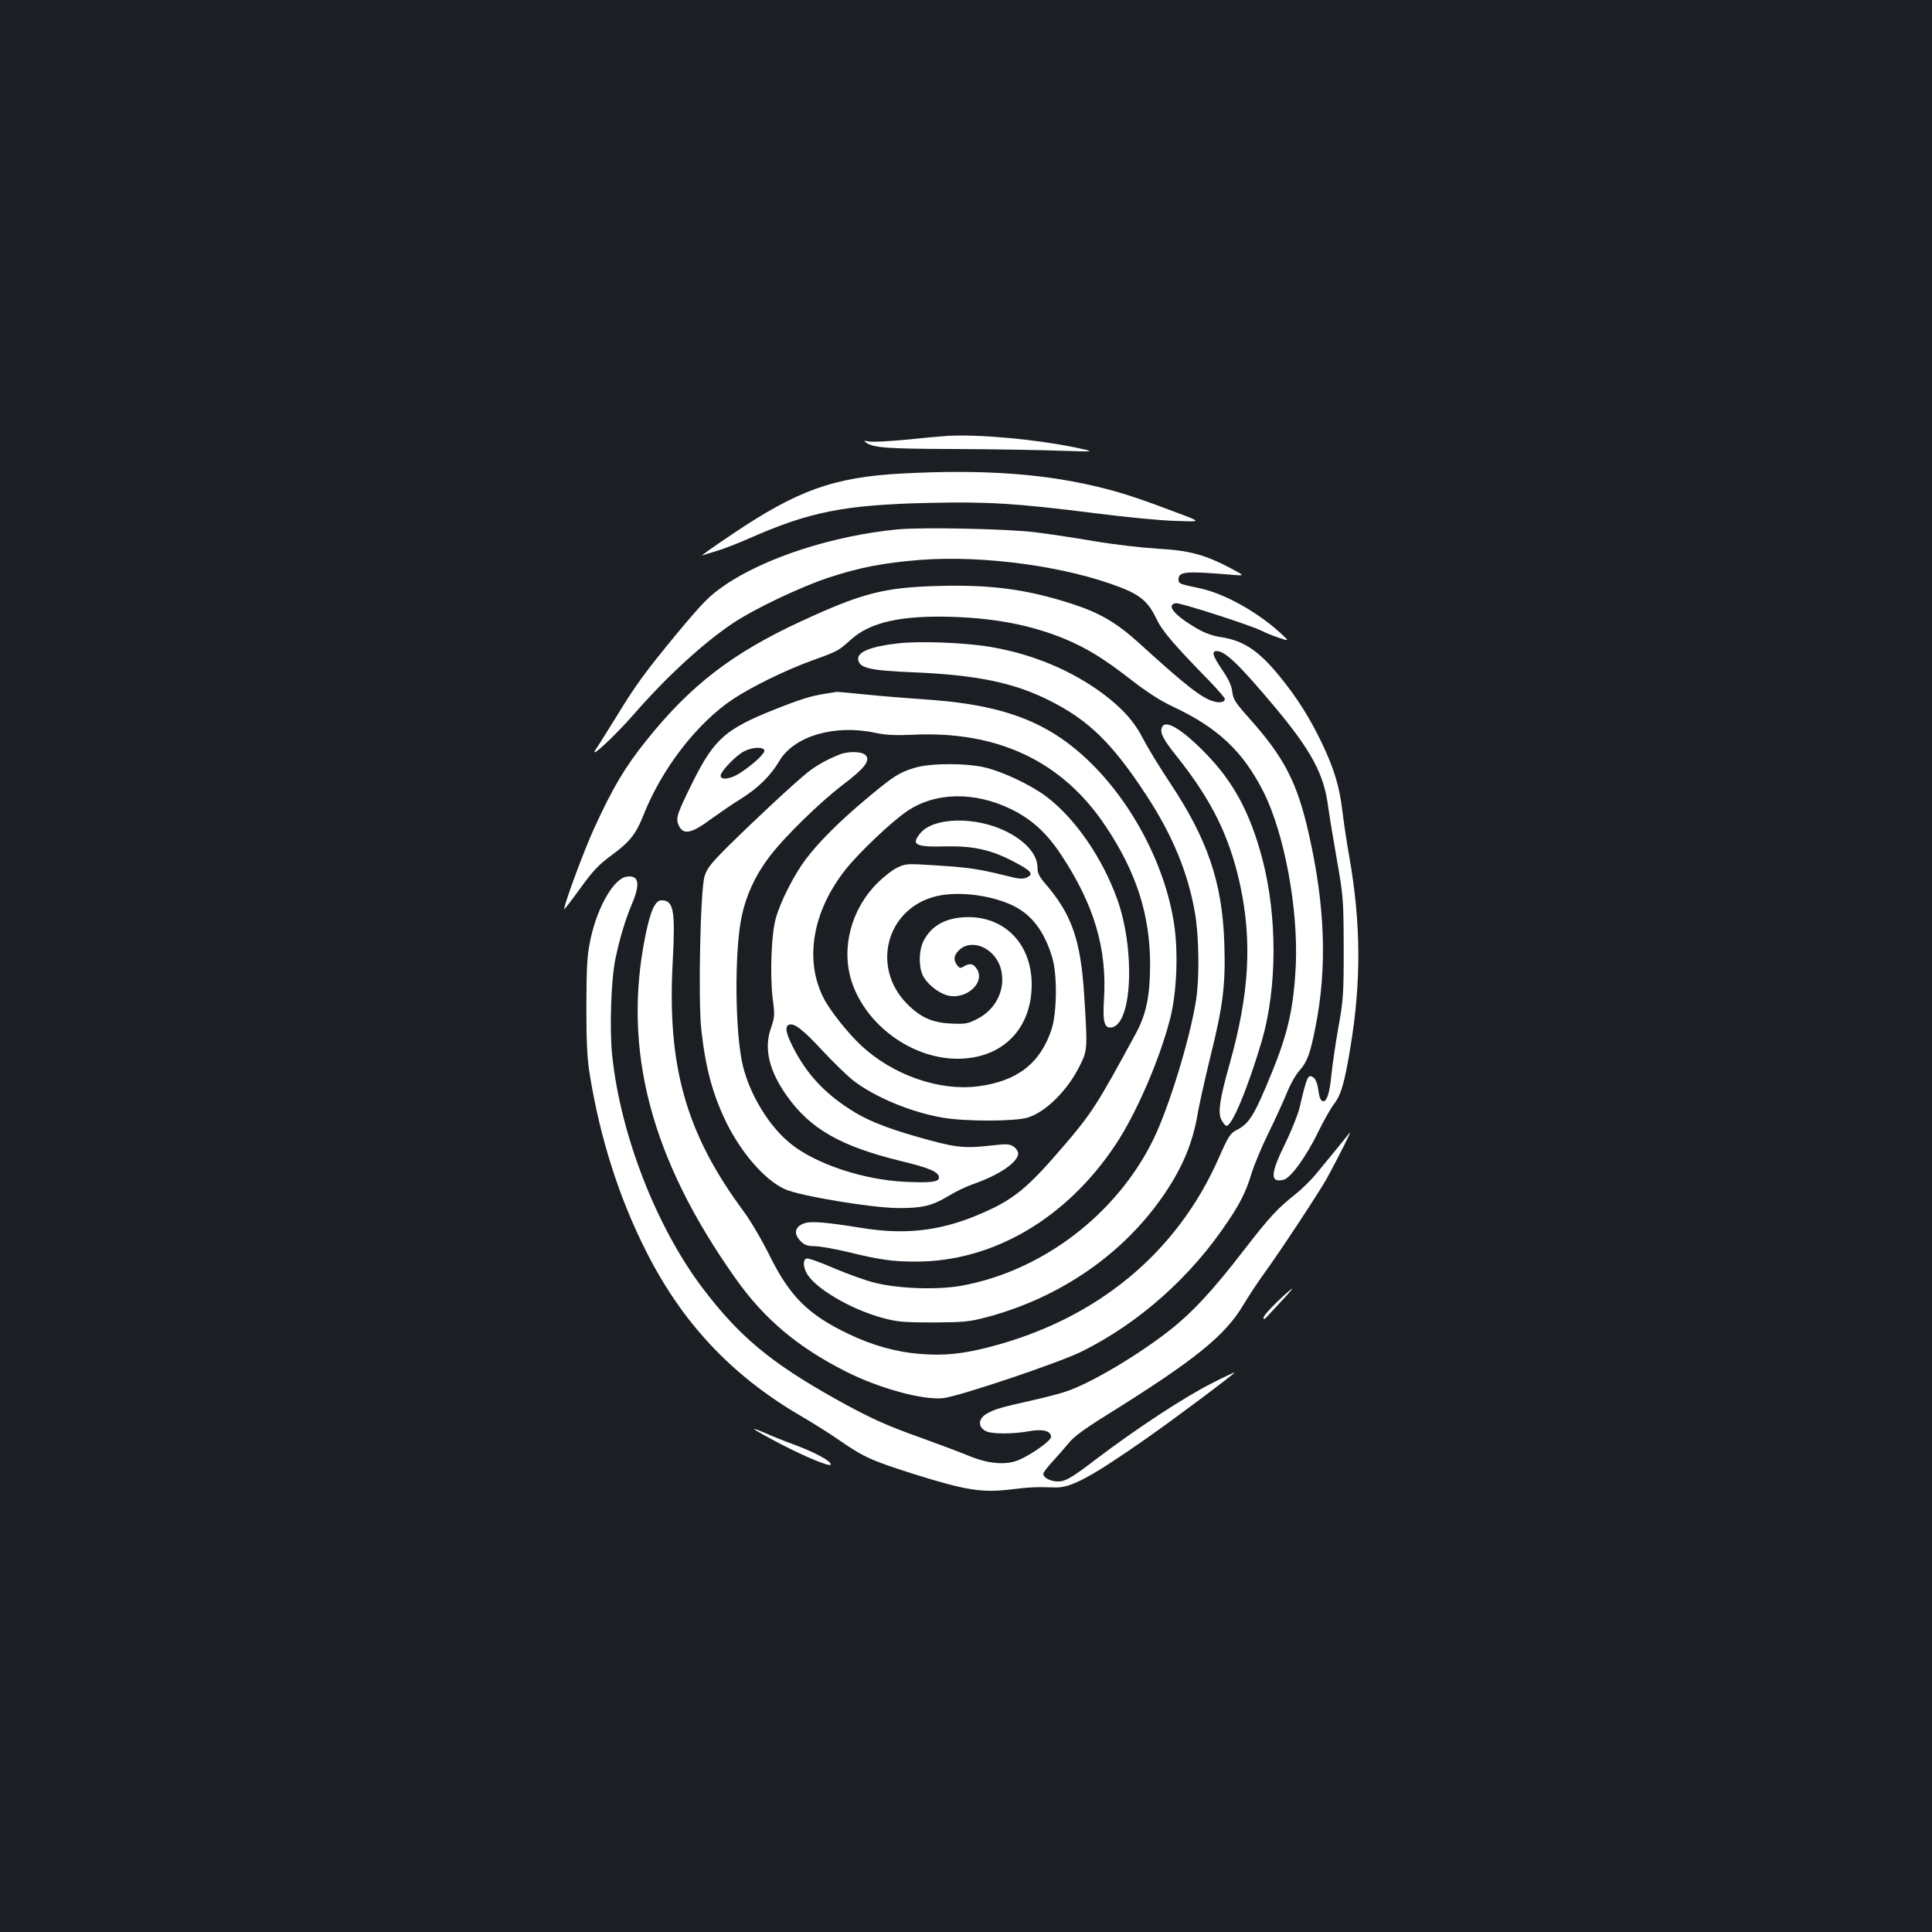 <?xml version="1.0" standalone="no"?>
<!DOCTYPE svg PUBLIC "-//W3C//DTD SVG 20010904//EN"
 "http://www.w3.org/TR/2001/REC-SVG-20010904/DTD/svg10.dtd">
<svg version="1.0" xmlns="http://www.w3.org/2000/svg"
 width="1000pt" height="1000pt" viewBox="0 0 1000 1000"
 preserveAspectRatio="xMidYMid meet">
<rect width="100%" height="100%" fill="#1b1f23"/>
<g transform="translate(0,1000) scale(0.1,-0.1)"
fill="#ffffff" stroke="none">
<path d="M4905 7744 c-33 -2 -131 -11 -217 -20 -87 -8 -172 -13 -190 -9 -25 5
-29 4 -18 -4 40 -29 105 -34 460 -35 201 -1 448 -5 550 -9 185 -6 185 -6 70
18 -201 41 -491 68 -655 59z"/>
<path d="M4667 7549 c-351 -19 -539 -86 -877 -314 -96 -64 -166 -114 -155
-110 11 4 47 15 80 25 33 10 103 37 155 60 318 141 498 177 935 187 312 7 453
-2 860 -53 154 -20 341 -38 415 -40 135 -5 135 -5 45 30 -203 77 -291 107
-398 135 -303 79 -630 103 -1060 80z"/>
<path d="M4647 7260 c-334 -32 -687 -146 -897 -290 -80 -55 -112 -88 -251
-255 -160 -194 -209 -261 -309 -425 -46 -74 -92 -148 -104 -165 -47 -68 94 62
201 185 168 192 356 364 509 466 110 73 343 184 489 233 163 54 289 78 478 93
327 25 754 -33 1036 -142 103 -40 145 -76 185 -160 30 -64 86 -130 277 -326
43 -45 79 -86 79 -92 0 -16 -27 -22 -59 -12 -61 17 -143 81 -387 303 -115 104
-202 155 -344 201 -235 76 -420 101 -699 93 -277 -8 -389 -37 -705 -183 -355
-164 -572 -331 -800 -616 -111 -138 -175 -246 -271 -456 -52 -113 -155 -392
-155 -418 0 -4 37 44 82 106 67 93 96 124 167 176 90 66 123 108 160 201 95
243 279 481 466 605 97 64 268 148 405 198 141 51 139 51 205 110 100 90 261
126 530 117 225 -8 405 -44 574 -113 117 -49 205 -103 346 -213 80 -62 151
-108 213 -137 235 -110 365 -232 472 -443 108 -215 180 -604 167 -896 -11
-223 -40 -352 -127 -564 -89 -217 -114 -257 -181 -291 -31 -16 -42 -33 -89
-140 -216 -493 -629 -836 -1184 -981 -142 -37 -238 -47 -362 -37 -122 9 -249
44 -373 104 -208 99 -303 194 -408 406 -39 79 -99 181 -134 228 -298 402 -397
751 -367 1292 14 265 5 318 -58 318 -33 0 -57 -54 -83 -181 -121 -592 27
-1157 466 -1776 149 -211 322 -356 573 -483 169 -85 392 -147 500 -137 77 7
607 185 722 243 298 149 565 388 755 674 66 98 95 159 122 250 13 41 50 131
84 200 34 69 77 163 96 209 18 46 49 101 68 121 39 44 55 87 82 225 61 307 50
624 -34 996 -60 267 -126 396 -307 599 -74 83 -86 101 -90 141 -4 31 -19 64
-52 112 -50 74 -56 97 -28 97 44 0 118 -72 300 -289 191 -228 257 -352 277
-521 4 -30 23 -147 43 -260 35 -200 36 -211 37 -465 0 -240 -2 -272 -28 -415
-15 -85 -31 -196 -36 -247 -9 -90 -23 -133 -41 -133 -14 0 -21 17 -28 67 -4
28 -14 50 -25 57 -27 17 -32 6 -70 -155 -8 -36 -41 -117 -71 -180 -82 -166
-84 -213 -11 -195 36 9 118 123 177 245 28 58 65 123 83 147 36 46 54 108 84
289 57 341 56 642 -5 990 -14 77 -29 181 -35 230 -15 132 -43 225 -108 361
-64 133 -132 240 -224 351 -103 125 -182 178 -296 195 -46 7 -85 21 -131 48
-114 67 -156 120 -103 128 22 3 389 -115 443 -143 18 -9 58 -26 89 -36 56 -19
56 -19 6 27 -123 111 -294 205 -419 230 -101 21 -106 23 -106 45 0 41 37 44
275 24 70 -6 70 -6 -7 35 -134 70 -213 91 -377 100 -81 5 -228 22 -328 39 -99
17 -237 38 -305 46 -144 18 -583 27 -711 15z"/>
<path d="M4648 6670 c-142 -16 -212 -45 -206 -84 6 -44 60 -57 290 -66 325
-14 518 -54 700 -146 204 -102 326 -222 502 -491 134 -204 216 -402 251 -608
21 -119 24 -335 6 -450 -31 -199 -139 -553 -220 -720 -190 -391 -580 -687
-1001 -761 -123 -21 -319 -14 -440 16 -47 11 -143 46 -214 76 -70 31 -134 53
-142 50 -18 -7 -18 -40 1 -75 40 -77 227 -188 395 -233 74 -20 109 -23 260
-23 157 1 185 3 276 27 384 102 713 330 923 641 95 141 146 266 171 417 7 41
36 172 65 291 67 269 79 375 72 589 -11 316 -87 537 -285 834 -51 77 -111 175
-132 216 -47 93 -108 162 -212 240 -162 120 -362 204 -578 241 -132 23 -369
32 -482 19z"/>
<path d="M4275 6410 c-77 -12 -129 -28 -265 -82 -252 -100 -312 -152 -421
-369 -82 -165 -91 -191 -79 -224 23 -60 66 -53 175 29 39 28 104 73 146 99 90
55 158 122 202 197 76 130 286 192 497 147 56 -12 105 -14 195 -10 439 21 773
-137 996 -471 161 -239 232 -462 232 -721 -1 -162 -20 -256 -76 -358 -195
-360 -228 -411 -365 -571 -200 -234 -268 -288 -454 -366 -199 -83 -380 -102
-603 -65 -167 27 -251 35 -286 25 -55 -16 -65 -55 -24 -95 18 -19 35 -25 70
-25 25 0 100 -13 168 -29 171 -42 237 -51 358 -51 399 0 779 223 1033 605 106
159 227 437 282 650 36 138 44 357 19 506 -61 370 -299 755 -586 950 -176 119
-383 178 -704 199 -88 6 -224 17 -302 25 -78 8 -146 14 -150 14 -4 -1 -30 -5
-58 -9z m-319 -292 c8 -13 -51 -70 -124 -118 -49 -33 -102 -40 -102 -15 0 22
78 103 119 125 41 22 96 26 107 8z"/>
<path d="M6014 6235 c-11 -28 5 -60 77 -150 182 -229 273 -414 328 -666 63
-293 47 -565 -54 -924 -51 -181 -62 -253 -44 -289 8 -16 19 -31 26 -33 27 -9
112 195 184 439 80 275 81 643 3 942 -64 242 -151 402 -299 552 -121 123 -205
172 -221 129z"/>
<path d="M4349 6096 c-62 -24 -123 -57 -169 -94 -64 -51 -264 -237 -401 -372
-97 -96 -119 -123 -132 -165 -22 -69 -34 -642 -17 -795 22 -200 60 -339 132
-485 79 -158 199 -294 300 -340 76 -35 450 -97 588 -98 125 0 173 11 260 63
36 22 90 48 121 59 138 47 239 115 239 161 0 11 -11 27 -25 36 -21 14 -36 14
-132 3 -126 -14 -177 -7 -362 46 -172 49 -270 89 -356 146 -135 88 -224 186
-294 326 -34 68 -39 101 -17 109 27 10 71 -24 174 -135 57 -61 129 -131 160
-155 111 -85 298 -163 461 -191 114 -20 370 -20 439 0 96 29 211 144 274 275
37 75 37 88 20 355 -18 291 -65 424 -204 584 -29 34 -38 52 -38 81 0 67 -62
138 -165 188 -157 77 -371 72 -440 -9 -52 -62 -29 -74 135 -70 141 3 235 -19
351 -81 88 -46 101 -63 63 -80 -20 -9 -40 -8 -97 7 -149 37 -195 44 -360 55
-164 11 -170 10 -213 -11 -24 -11 -70 -47 -102 -79 -138 -137 -190 -340 -133
-513 75 -225 312 -397 547 -397 231 0 384 153 384 384 0 207 -136 350 -330
349 -111 -1 -189 -42 -230 -124 -23 -45 -26 -125 -6 -172 17 -43 76 -93 126
-108 97 -29 203 64 156 136 -18 28 -36 31 -67 13 -17 -11 -22 -10 -35 6 -19
27 -18 48 6 74 65 69 189 18 220 -91 28 -101 -21 -209 -120 -260 -50 -26 -63
-28 -135 -25 -98 4 -159 31 -228 100 -186 185 -114 483 133 555 111 32 283 15
406 -41 101 -46 169 -134 210 -271 27 -87 25 -287 -3 -372 -58 -177 -178 -270
-383 -296 -199 -25 -439 59 -602 211 -68 63 -163 182 -195 246 -101 198 -57
451 115 667 69 87 239 248 318 301 146 99 351 102 541 8 105 -52 181 -122 256
-235 171 -260 238 -486 221 -750 -7 -114 2 -148 39 -143 107 15 124 400 30
663 -78 216 -217 418 -366 531 -76 58 -218 126 -312 150 -98 25 -289 25 -370
0 -80 -24 -110 -43 -244 -155 -142 -118 -252 -228 -320 -318 -60 -79 -133
-222 -156 -308 -23 -82 -30 -291 -16 -410 12 -89 11 -99 -9 -158 -37 -104 -9
-221 84 -351 121 -170 278 -259 587 -335 153 -37 199 -57 199 -87 0 -22 -45
-27 -174 -21 -218 10 -467 93 -597 200 -108 88 -206 248 -243 397 -42 167 -46
593 -7 777 23 109 70 212 143 308 77 102 258 279 378 371 112 85 142 122 124
151 -14 23 -85 27 -135 9z"/>
<path d="M3242 5462 c-65 -10 -149 -156 -184 -317 -19 -88 -22 -131 -23 -350
0 -192 4 -275 18 -359 53 -327 152 -639 293 -916 185 -366 438 -636 789 -843
66 -38 161 -98 210 -132 127 -88 166 -105 386 -175 265 -83 351 -97 494 -80
107 13 137 14 238 11 80 -3 187 55 477 258 144 101 450 330 450 337 0 2 -54
-23 -120 -57 -139 -70 -395 -238 -597 -392 -111 -85 -151 -110 -182 -114 -42
-6 -91 15 -91 39 0 6 21 34 48 63 26 28 63 71 84 96 25 32 84 75 195 144 454
283 612 409 708 570 26 44 75 118 109 165 79 108 285 421 324 491 59 108 132
254 119 237 -28 -35 -124 -153 -173 -212 -27 -33 -75 -80 -105 -104 -98 -78
-133 -115 -274 -297 -157 -204 -264 -319 -380 -410 -166 -130 -405 -272 -533
-316 -31 -11 -115 -33 -187 -49 -156 -35 -182 -43 -222 -64 -51 -26 -55 -73
-7 -95 32 -14 139 -14 220 1 72 13 114 2 114 -30 0 -19 -101 -91 -167 -119
-67 -28 -158 -20 -259 22 -49 20 -159 61 -244 92 -184 65 -271 105 -445 202
-338 189 -500 325 -690 576 -239 317 -423 792 -466 1199 -15 137 -6 394 16
501 23 111 51 202 85 284 46 107 37 154 -28 143z"/>
<path d="M6611 3262 c-39 -37 -71 -74 -71 -82 0 -11 4 -10 18 5 10 11 45 48
77 83 32 34 56 62 53 62 -3 0 -38 -30 -77 -68z"/>
<path d="M3905 2601 c6 -5 66 -39 135 -75 137 -71 260 -121 260 -106 0 18 -75
59 -180 99 -58 21 -132 51 -165 66 -33 14 -55 22 -50 16z"/>
</g>
</svg>
